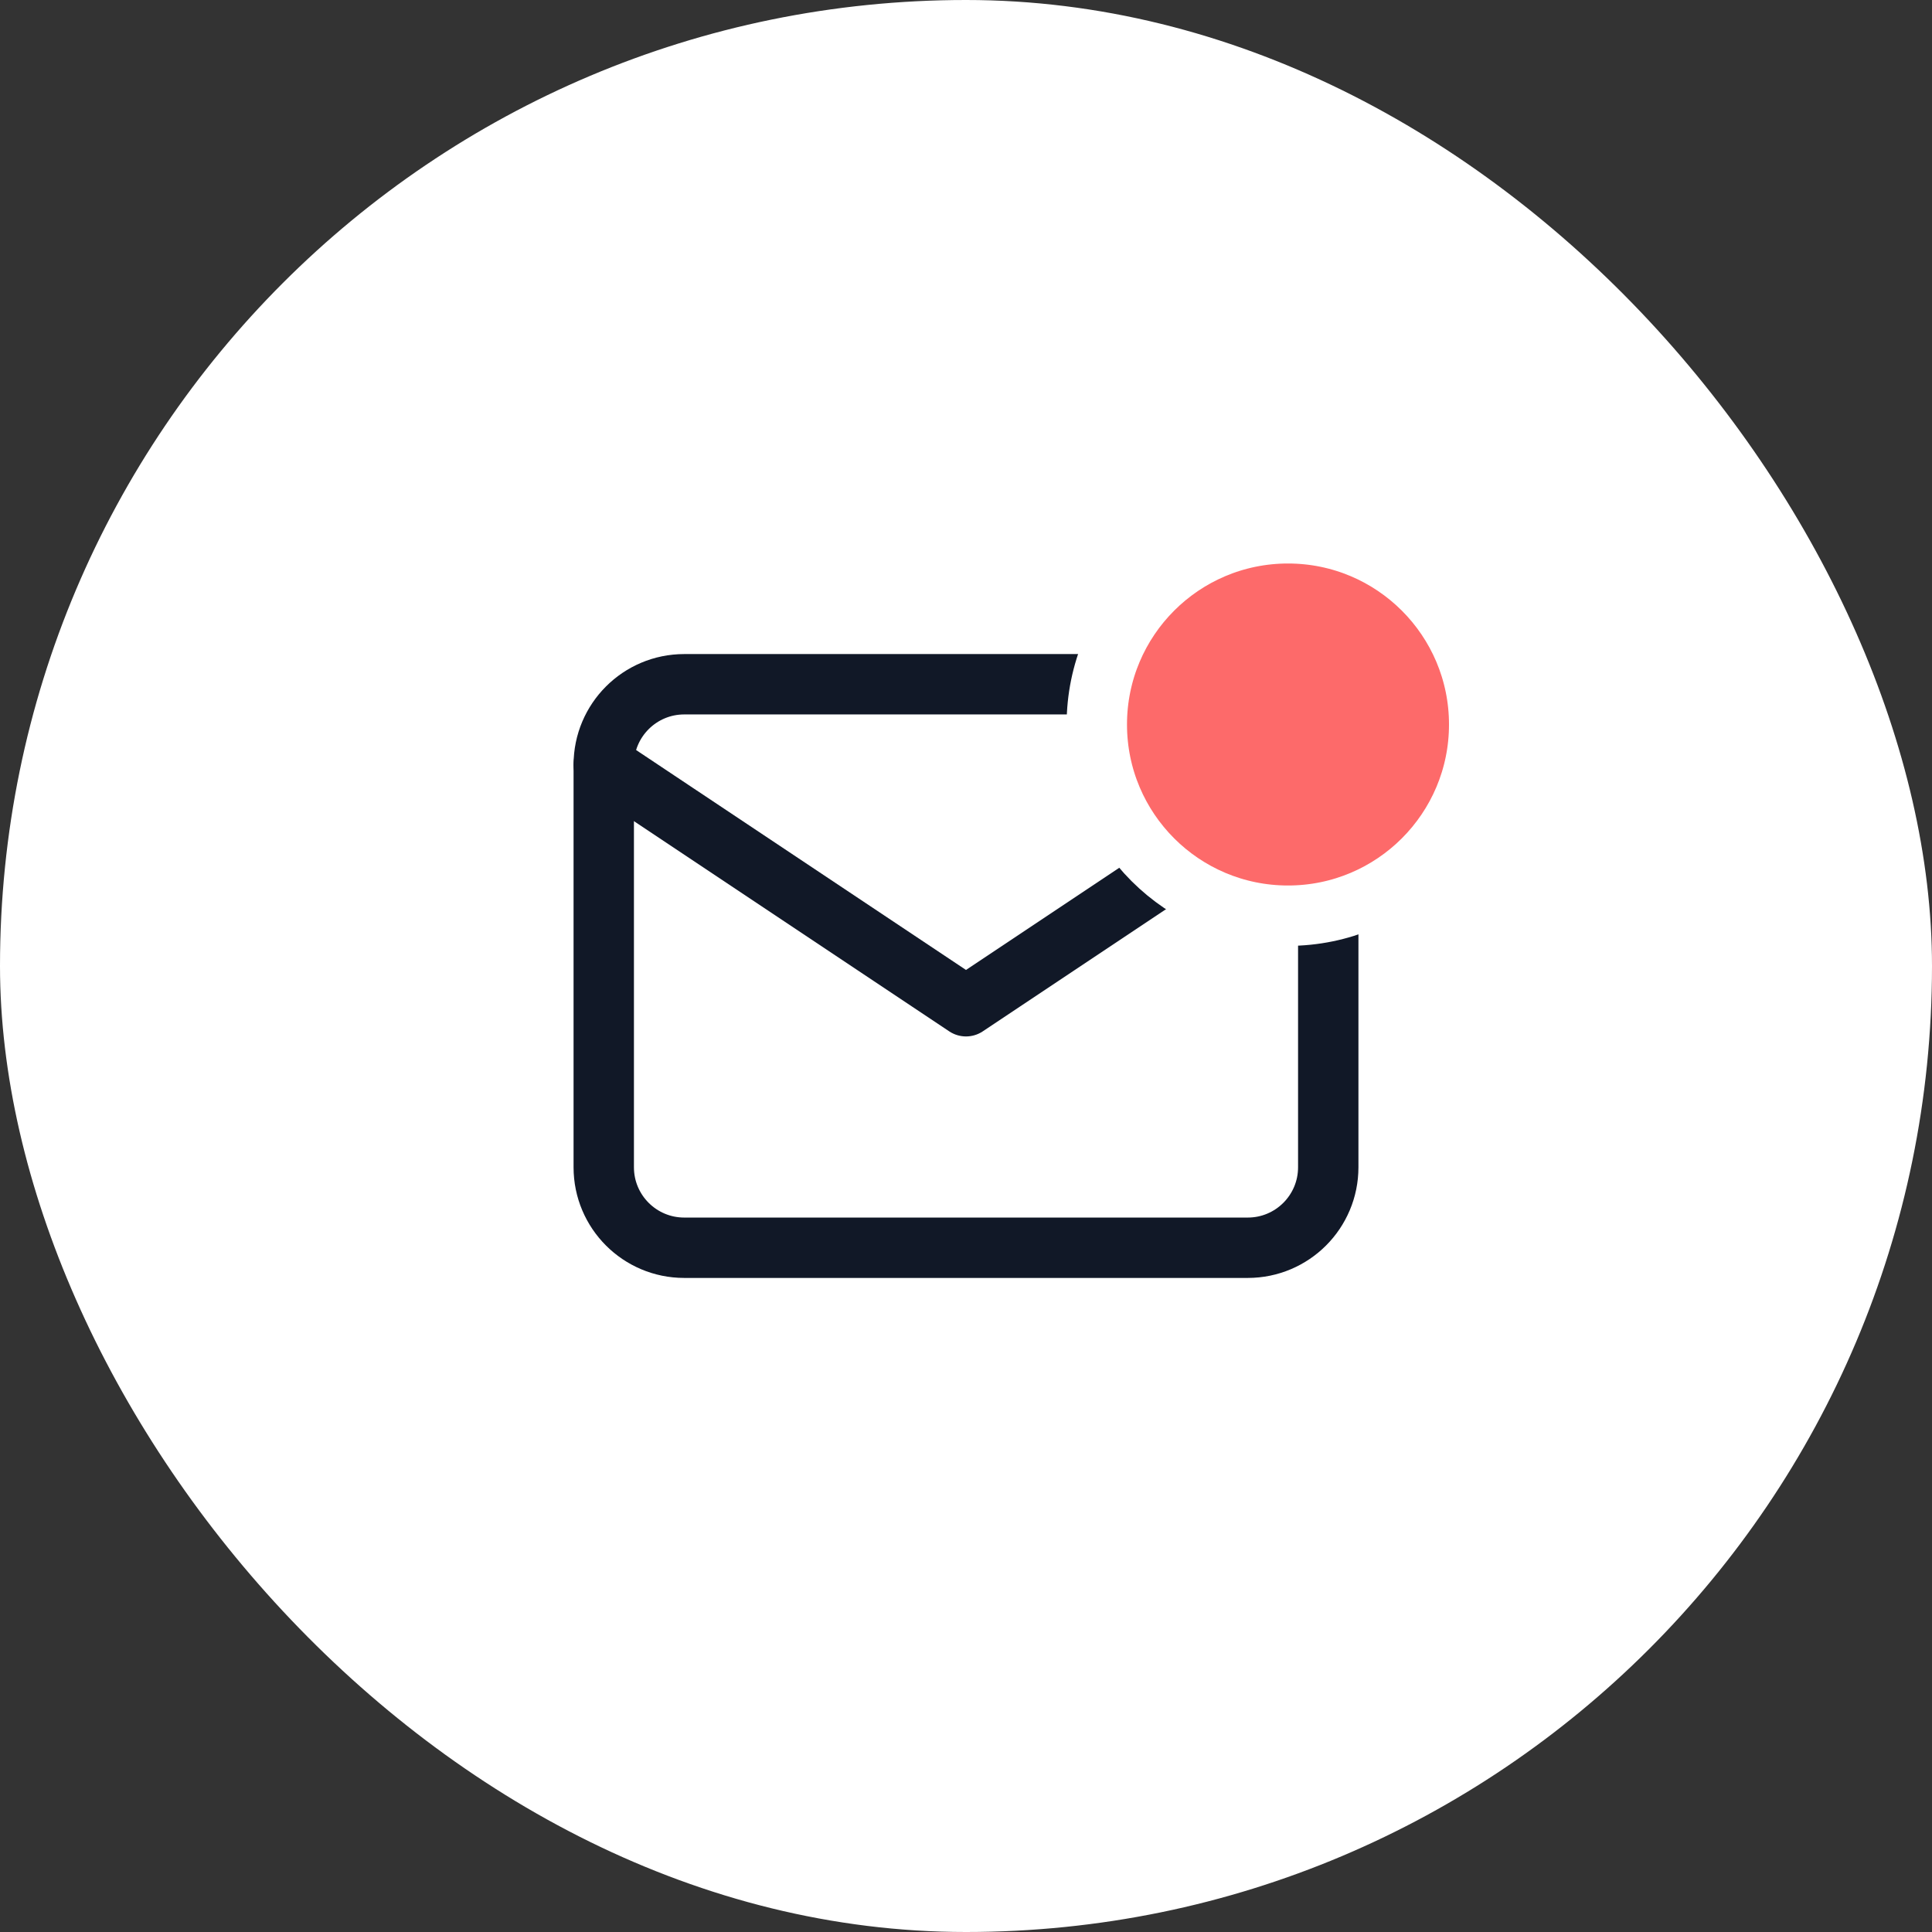 <svg width="48" height="48" viewBox="0 0 48 48" fill="none" xmlns="http://www.w3.org/2000/svg">
<rect x="0" y="0" width="48" height="48" fill="#333333" stroke="none"/>
<rect width="48" height="48" rx="24" fill="white"/>
<path d="M31 17H17C15.895 17 15 17.895 15 19V29C15 30.105 15.895 31 17 31H31C32.105 31 33 30.105 33 29V19C33 17.895 32.105 17 31 17Z" stroke="#111827" stroke-width="1.5" stroke-linecap="round" stroke-linejoin="round"/>
<path d="M15 19L24 25L33 19" stroke="#111827" stroke-width="1.5" stroke-linecap="round" stroke-linejoin="round"/>
<circle cx="32" cy="18" r="4.75" fill="#FD6A6A" stroke="white" stroke-width="1.5"/>
</svg>
